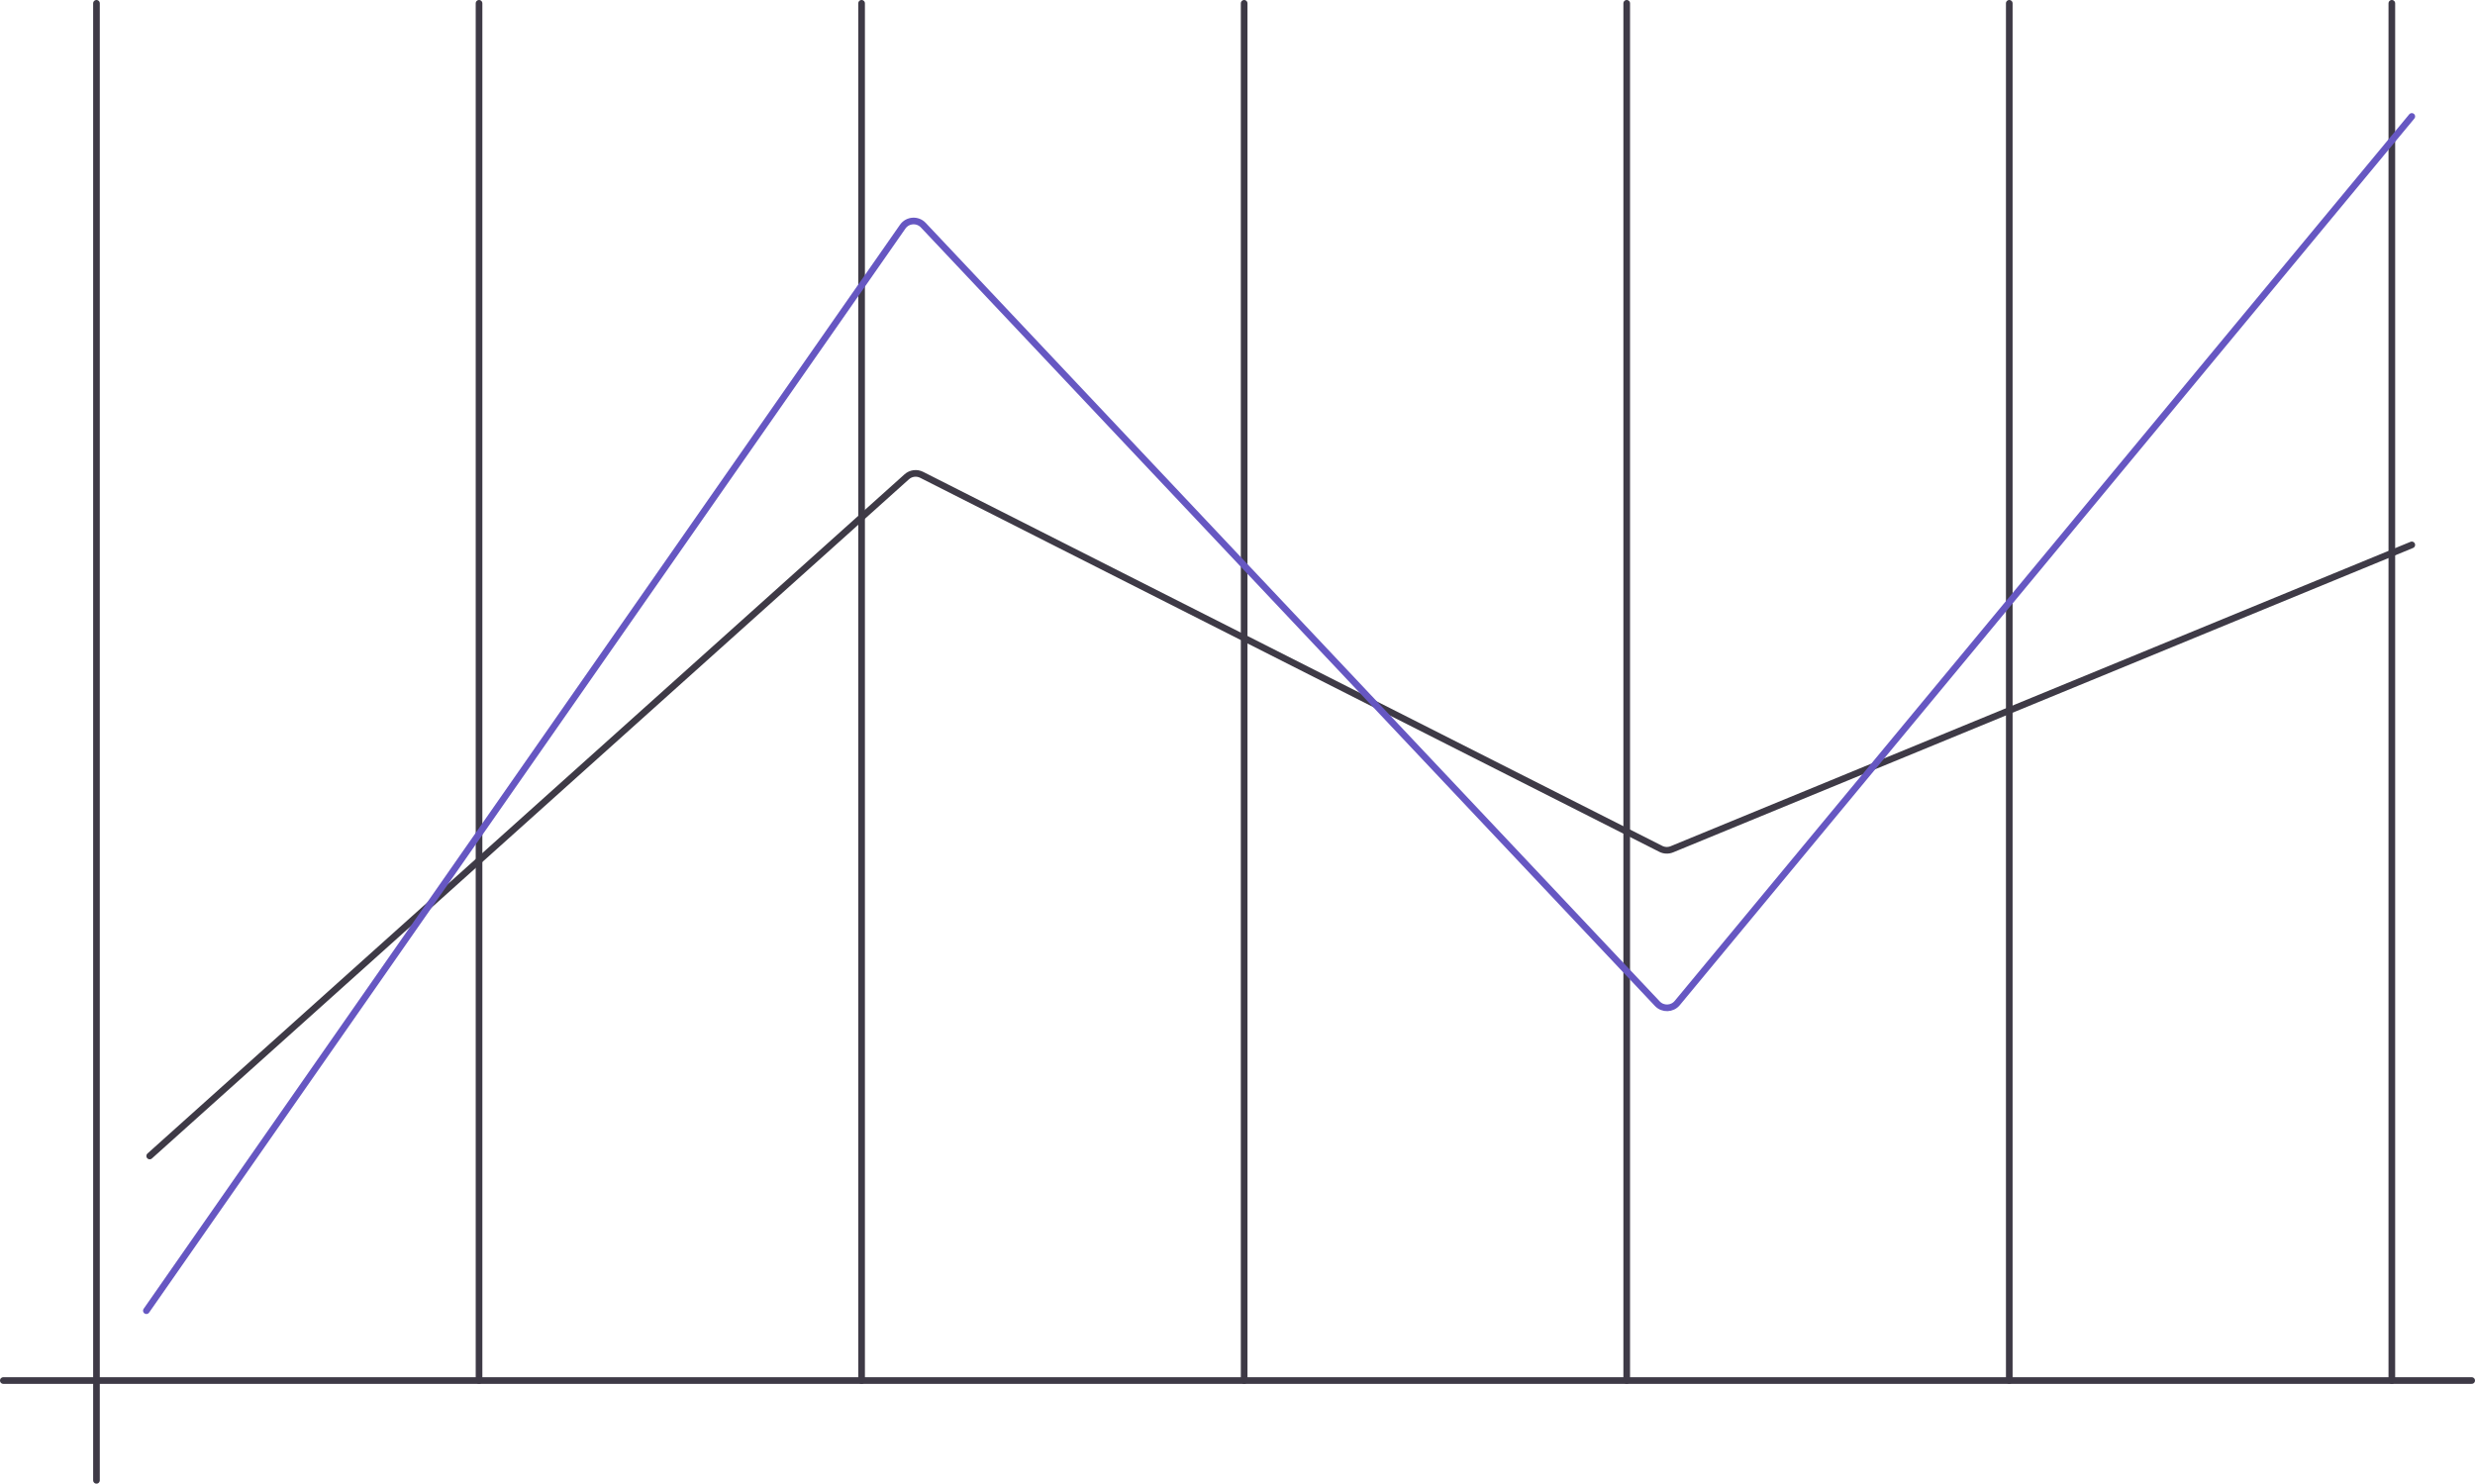 <svg width="744" height="446" viewBox="0 0 744 446" fill="none" xmlns="http://www.w3.org/2000/svg">
<line x1="144" y1="415" x2="144" y2="1" stroke="#3E3A46" stroke-width="2" stroke-linecap="round"/>
<line x1="1" y1="415" x2="743" y2="415" stroke="#3E3A46" stroke-width="2" stroke-linecap="round"/>
<line x1="489" y1="415" x2="489" y2="1" stroke="#3E3A46" stroke-width="2" stroke-linecap="round"/>
<line x1="374" y1="415" x2="374" y2="1" stroke="#3E3A46" stroke-width="2" stroke-linecap="round"/>
<line x1="604" y1="415" x2="604" y2="1" stroke="#3E3A46" stroke-width="2" stroke-linecap="round"/>
<line x1="719" y1="415" x2="719" y2="1" stroke="#3E3A46" stroke-width="2" stroke-linecap="round"/>
<line x1="29" y1="445" x2="29" y2="1" stroke="#3E3A46" stroke-width="2" stroke-linecap="round"/>
<line x1="259" y1="415" x2="259" y2="1" stroke="#3E3A46" stroke-width="2" stroke-linecap="round"/>
<path d="M45 347.5L272.572 143.327C273.799 142.225 275.577 141.99 277.049 142.735L499.247 255.173C500.285 255.698 501.499 255.746 502.575 255.303L725 163.796" stroke="#3E3A46" stroke-width="2" stroke-linecap="round" stroke-linejoin="round"/>
<path d="M44 394L271.357 68.143C272.809 66.062 275.807 65.842 277.548 67.688L498.2 301.708C499.849 303.457 502.657 303.367 504.191 301.516L725 35" stroke="#6657C2" stroke-width="2" stroke-linecap="round" stroke-linejoin="round"/>
</svg>
